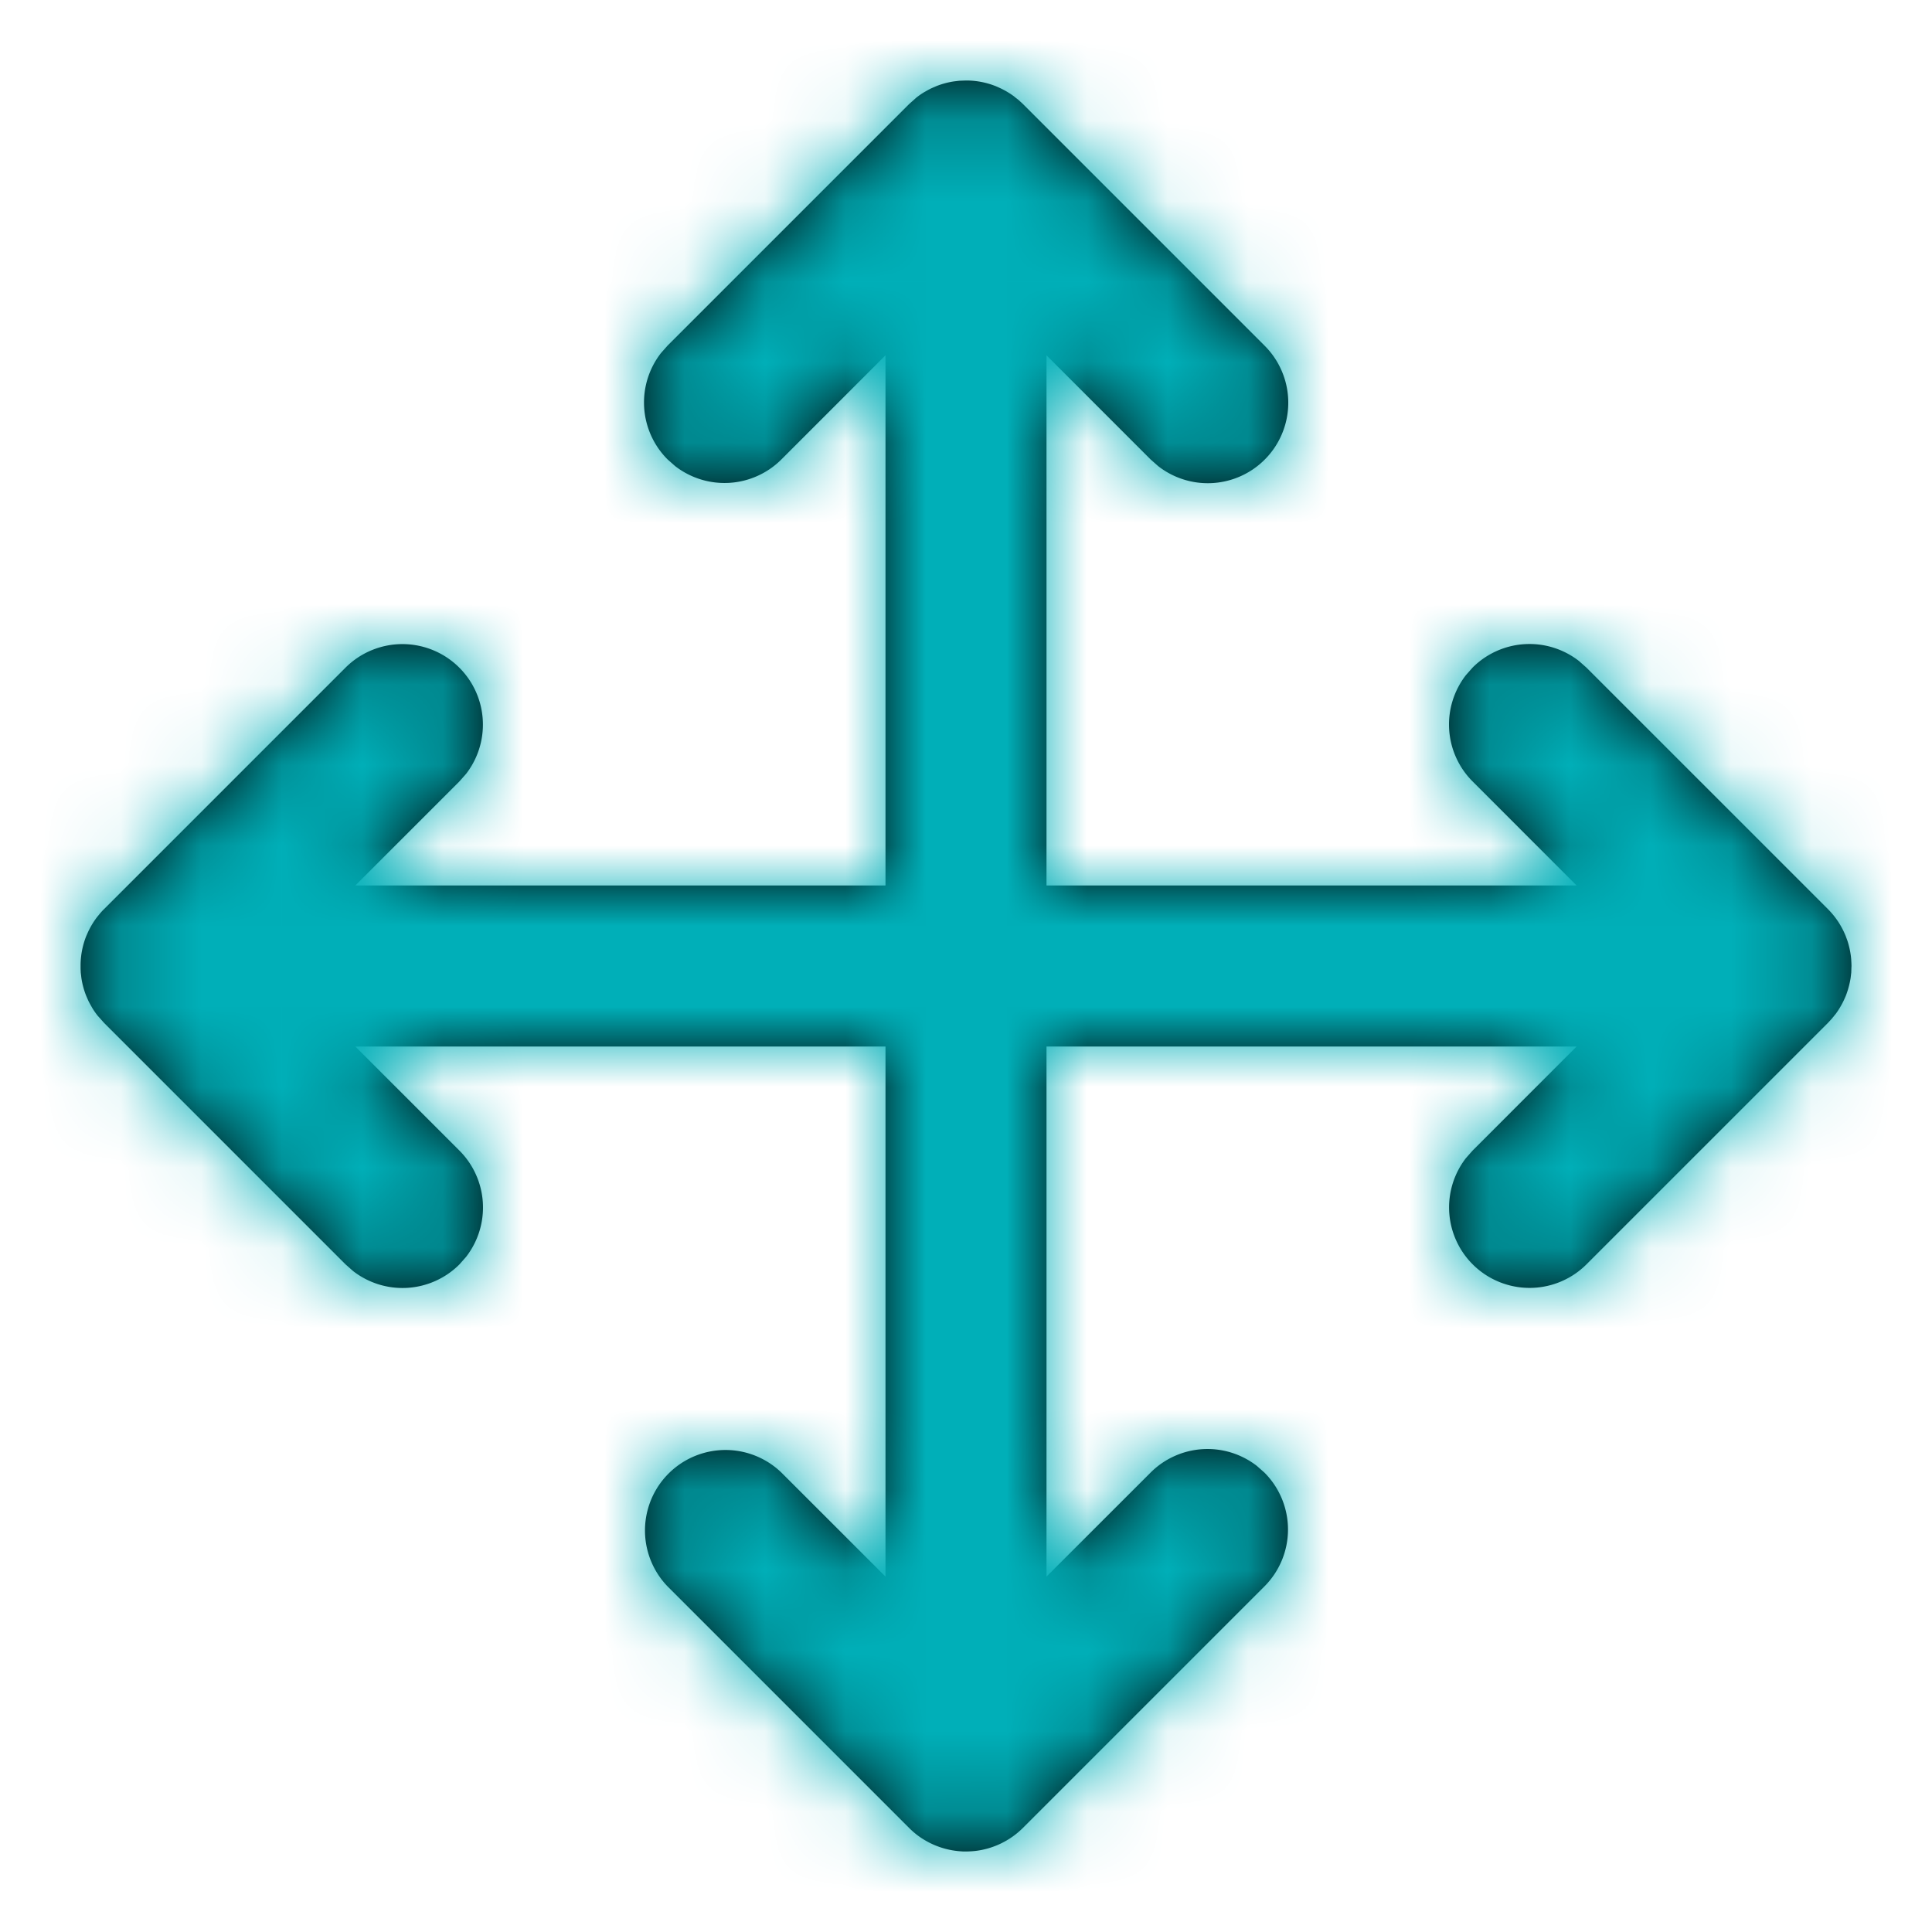 <svg width="24" height="24" viewBox="0 0 24 24" xmlns="http://www.w3.org/2000/svg" xmlns:xlink="http://www.w3.org/1999/xlink">
    <defs>
        <path d="m22.997 12.081-.008.068a1.083 1.083 0 0 1-.06.222l-.023.052a1.018 1.018 0 0 1-.102.172l-.025.03c.004-.002.002-.001.001 0l-.013.015-.01.013-.05.054-3 3a1 1 0 0 1-1.497-1.32l.083-.094L19.585 13H13v6.585l1.293-1.292a1 1 0 0 1 1.32-.083l.094.083a1 1 0 0 1 0 1.414l-3 3a1.006 1.006 0 0 1-.59.286l-.032.003a1.006 1.006 0 0 1-.052.003L12 23h-.032l-.054-.004L12 23a1.008 1.008 0 0 1-.595-.196.999.999 0 0 1-.112-.097l.09.08a1.006 1.006 0 0 1-.09-.08l-3-3a1 1 0 0 1 1.414-1.414L11 19.585V13H4.414l1.293 1.293a1 1 0 0 1 .083 1.32l-.083.094a1 1 0 0 1-1.32.083l-.094-.083-3-3-.073-.082-.004-.004a.954.954 0 0 1-.07-.1l-.021-.037c-.011-.02-.022-.04-.031-.06l-.023-.053a.988.988 0 0 1-.06-.223l-.008-.067-.002-.048v.021V11.981a1.002 1.002 0 0 1 .07-.352l.023-.052a1.018 1.018 0 0 1 .102-.172l.024-.031-.007.01c.025-.032.051-.063.08-.091l3-3a1 1 0 0 1 1.497 1.32l-.083.094L4.414 11H11V4.414L9.707 5.707a1 1 0 0 1-1.32.083l-.094-.083a1 1 0 0 1-.083-1.32l.083-.094 3-3 .082-.073.004-.004a.954.954 0 0 1 .1-.07l.037-.021c.02-.011.04-.022.06-.031l.053-.023a.988.988 0 0 1 .223-.06l.066-.008L12 1h.02a1.008 1.008 0 0 1 .351.071l.052.023a1.018 1.018 0 0 1 .172.102l.034.028-.008-.008.004.004.015.012.013.01.054.05 3 3a1 1 0 0 1-1.32 1.498l-.094-.083L13 4.414V11h6.585l-1.292-1.293a1 1 0 0 1-.083-1.32l.083-.094a1 1 0 0 1 1.32-.083l.094.083 3 3a1.006 1.006 0 0 1 .221.335l.022.06a1.067 1.067 0 0 1 .043.195l.003.03.003.055L23 12l-.001.019-.002.062z" id="9sqsx8f88a"/>
    </defs>
    <g fill="none" fill-rule="evenodd">
        <mask id="zdswxucgeb" fill="#fff">
            <use xlink:href="#9sqsx8f88a"/>
        </mask>
        <use fill="#000" fill-rule="nonzero" xlink:href="#9sqsx8f88a"/>
        <g mask="url(#zdswxucgeb)" fill="#00AFB8">
            <path d="M0 0h24v24H0z"/>
        </g>
    </g>
</svg>
